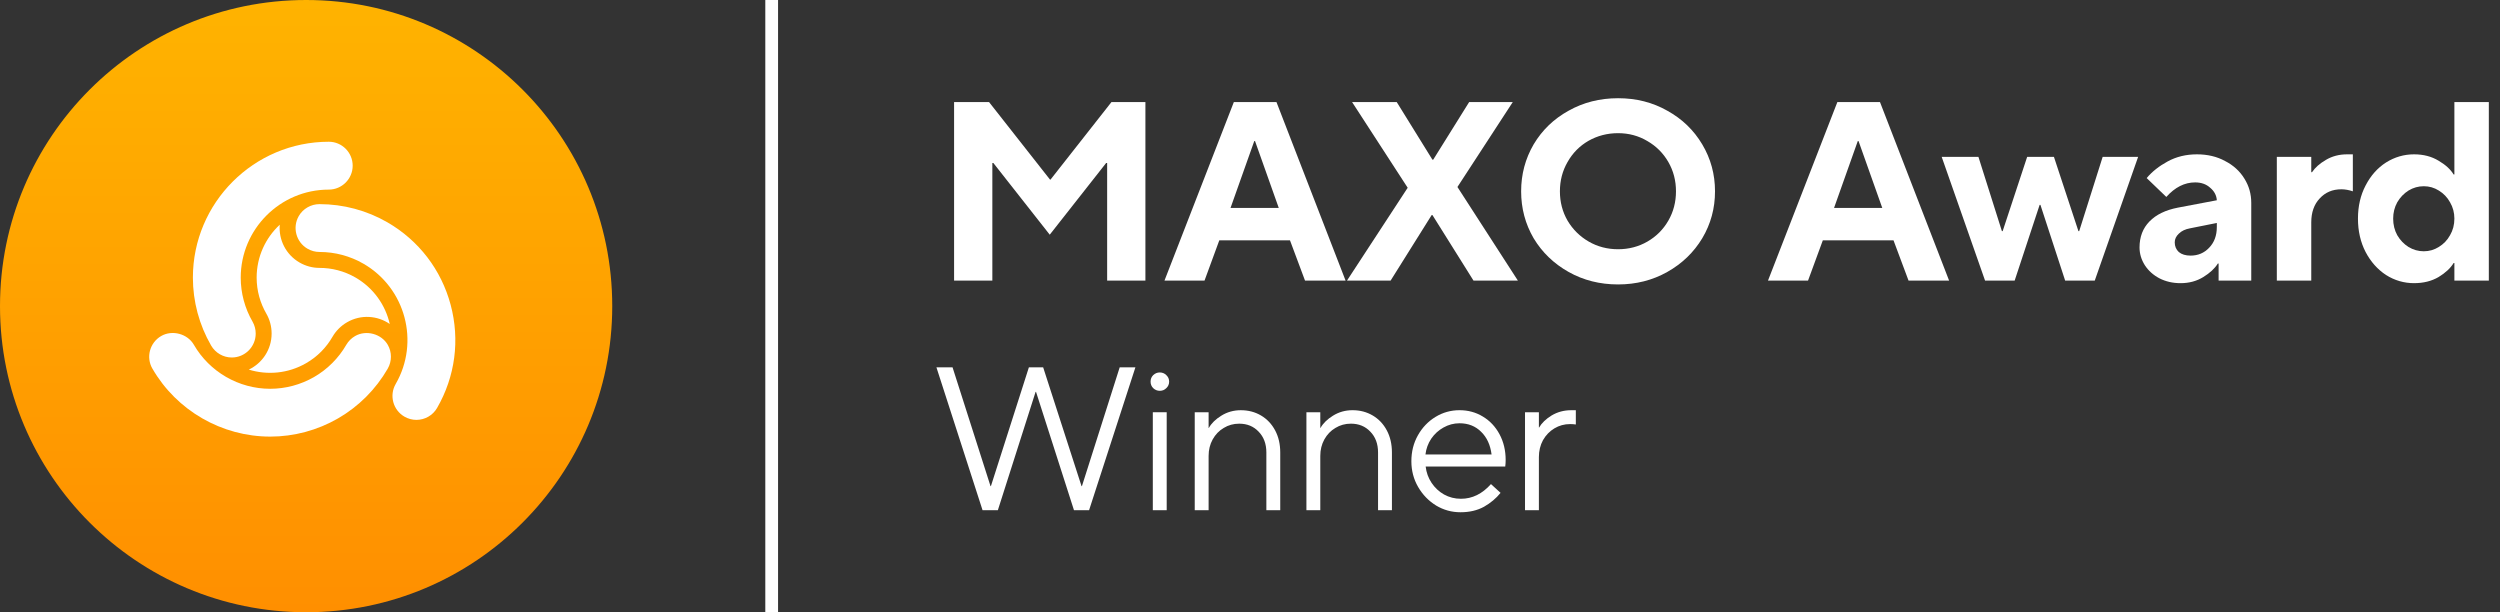 <svg fill="none" height="48" viewBox="0 0 196 48" width="196" xmlns="http://www.w3.org/2000/svg" xmlns:xlink="http://www.w3.org/1999/xlink"><rect x="0" y="0" width="196" height="48" fill="#333333" stroke="none"/><linearGradient id="a" gradientUnits="userSpaceOnUse" x1="24" x2="24" y1="0" y2="48"><stop offset="0" stop-color="#ffb300"/><stop offset="1" stop-color="#ff8f00"/></linearGradient><path d="m60 0h1v48h-1z" fill="#fff"/><circle cx="24" cy="24" fill="url(#a)" r="24"/><g fill="#fff"><path d="m16.552 27.09c.335.578.956.938 1.619.938 1.035 0 1.876-.842 1.876-1.877 0-.331-.086-.655-.248-.936-.606-1.048-.926-2.24-.926-3.448 0-3.805 3.096-6.902 6.902-6.902 1.034 0 1.875-.842 1.875-1.876 0-1.034-.839-1.876-1.869-1.876-5.877 0-10.658 4.779-10.658 10.654 0 1.865.494 3.706 1.429 5.323z"/><path d="m20.121 21.766c0-1.639.698-3.115 1.812-4.148-.096 1.167.471 2.339 1.553 2.964.483.28 1.021.421 1.559.421.961-.001 1.934.24 2.825.754 1.42.82 2.35 2.162 2.687 3.644-.963-.667-2.262-.762-3.343-.138-.484.279-.875.673-1.145 1.139-.48.834-1.174 1.556-2.066 2.07-1.42.819-3.047.953-4.498.505 1.058-.501 1.79-1.578 1.79-2.827 0-.558-.146-1.095-.415-1.561-.481-.833-.759-1.795-.759-2.824z"/><path d="m32.65 32.919c-.328 0-.654-.087-.941-.254-.896-.517-1.205-1.666-.687-2.562 1.902-3.296.769-7.525-2.527-9.428-1.044-.603-2.235-.921-3.443-.921-.331 0-.654-.087-.942-.254-.895-.517-1.203-1.667-.686-2.563.331-.574.953-.932 1.622-.933 1.87 0 3.71.492 5.324 1.424 2.463 1.422 4.226 3.72 4.962 6.471.736 2.75.358 5.622-1.065 8.086-.332.576-.953.933-1.618.933z"/><path d="m11.948 28.899c1.897 3.288 5.438 5.331 9.241 5.331 1.859 0 3.696-.494 5.314-1.428 1.616-.933 2.962-2.281 3.894-3.898.334-.579.335-1.296.003-1.871-.498-.862-1.694-1.189-2.562-.686-.287.165-.524.401-.687.682-.605 1.05-1.477 1.923-2.524 2.527-1.049.605-2.24.925-3.444.925-2.461 0-4.754-1.323-5.984-3.452-.496-.861-1.692-1.187-2.562-.685-.895.517-1.206 1.663-.69 2.556z"/><path clip-rule="evenodd" d="m126.857 22.3c-1.427 0-2.72-.327-3.88-.98-1.16-.653-2.073-1.533-2.74-2.64-.653-1.12-.98-2.347-.98-3.68 0-1.333.327-2.56.98-3.68.667-1.12 1.58-2 2.74-2.64 1.16-.653 2.453-.98 3.88-.98s2.713.327 3.86.98c1.16.64 2.073 1.52 2.74 2.64s1 2.347 1 3.68c0 1.333-.333 2.56-1 3.68-.667 1.107-1.58 1.987-2.74 2.64-1.16.653-2.447.98-3.86.98zm0-2.76c.84 0 1.607-.2 2.3-.6s1.24-.947 1.64-1.64c.4-.693.6-1.46.6-2.3s-.2-1.607-.6-2.3c-.4-.693-.947-1.24-1.64-1.64-.693-.413-1.46-.62-2.3-.62s-1.613.2-2.32.6c-.693.4-1.24.953-1.64 1.66-.4.693-.6 1.46-.6 2.3s.2 1.607.6 2.3c.413.693.967 1.24 1.66 1.64s1.46.6 2.3.6z" fill-rule="evenodd"/><path clip-rule="evenodd" d="m138.61 22h3.14l1.16-3.16h5.54l1.18 3.16h3.18l-5.42-14h-3.34zm5.18-5.7 1.86-5.24h.06l1.86 5.24z" fill-rule="evenodd"/><path clip-rule="evenodd" d="m189.264 22.2c-.787 0-1.52-.213-2.2-.64-.667-.44-1.2-1.04-1.6-1.8-.4-.773-.6-1.647-.6-2.62 0-.973.2-1.84.6-2.6.4-.773.933-1.373 1.6-1.8.68-.427 1.413-.64 2.2-.64.733 0 1.373.167 1.92.5.547.32.94.68 1.18 1.08h.06v-5.68h2.7v14h-2.7v-1.38h-.06c-.24.4-.633.767-1.18 1.1-.547.32-1.187.48-1.92.48zm.76-2.5c.427 0 .82-.113 1.18-.34.373-.227.667-.533.88-.92.227-.387.34-.82.34-1.3 0-.467-.113-.893-.34-1.28-.213-.387-.507-.693-.88-.92-.36-.227-.753-.34-1.18-.34s-.827.113-1.2.34c-.36.227-.653.533-.88.92-.213.387-.32.813-.32 1.28 0 .48.107.913.32 1.3.227.387.52.693.88.92.373.227.773.34 1.2.34z" fill-rule="evenodd"/><path d="m178.503 22v-9.7h2.7v1.2h.06c.24-.36.6-.68 1.08-.96.493-.293 1.047-.44 1.66-.44h.46v2.9c-.32-.107-.62-.16-.9-.16-.693 0-1.26.24-1.7.72-.44.467-.66 1.093-.66 1.88v4.56z"/><path clip-rule="evenodd" d="m174.439 12.62c-.64-.347-1.373-.52-2.2-.52-.853 0-1.62.187-2.3.56-.667.36-1.213.793-1.64 1.3l1.54 1.48c.68-.76 1.433-1.14 2.26-1.14.48 0 .873.14 1.18.42.32.267.493.593.52.98l-3.06.58c-.96.187-1.7.547-2.22 1.08-.52.533-.78 1.213-.78 2.04 0 .493.14.96.42 1.4.28.427.66.767 1.14 1.02.493.253 1.047.38 1.66.38.667 0 1.26-.16 1.78-.48s.9-.673 1.14-1.06h.06v1.34h2.56v-6.1c0-.693-.18-1.327-.54-1.9-.36-.587-.867-1.047-1.52-1.38zm-1.24 6.8c-.387.413-.873.62-1.46.62-.387 0-.693-.093-.92-.28-.213-.2-.32-.453-.32-.76 0-.253.107-.48.32-.68.213-.213.507-.353.88-.42l2.1-.42v.32c0 .667-.2 1.207-.6 1.62z" fill-rule="evenodd"/><path d="m157.949 22h-2.32l-3.4-9.7h2.88l1.84 5.82h.06l1.92-5.82h2.1l1.92 5.82h.06l1.84-5.82h2.78l-3.4 9.7h-2.32l-1.94-5.94h-.06z"/><path d="m105.603 22h3.42l3.22-5.14h.06l3.22 5.14h3.48l-4.74-7.34 4.34-6.66h-3.42l-2.82 4.52h-.06l-2.8-4.52h-3.5l4.36 6.72z"/><path clip-rule="evenodd" d="m94.434 22h-3.14l5.44-14h3.34l5.42 14h-3.18l-1.18-3.16h-5.54zm3.9-10.94-1.86 5.24h3.78l-1.86-5.24z" fill-rule="evenodd"/><path d="m74.8 22h3v-9.22h.08l4.42 5.62 4.42-5.62h.08v9.22h3v-14h-2.66l-4.78 6.08h-.04l-4.78-6.08h-2.74z"/><path d="m120.649 40h-1.088v-7.68h1.088v1.2h.016c.203-.352.528-.667.976-.944.459-.277.976-.416 1.552-.416h.352v1.12c-.149-.021-.299-.032-.448-.032-.448 0-.859.112-1.232.336s-.672.533-.896.928c-.213.395-.32.837-.32 1.328z"/><path clip-rule="evenodd" d="m112.588 39.632c.586.352 1.226.528 1.92.528.704 0 1.317-.144 1.84-.432.522-.299.954-.661 1.296-1.088l-.752-.688c-.683.768-1.467 1.152-2.352 1.152-.48 0-.923-.112-1.328-.336-.395-.224-.72-.528-.976-.912s-.411-.811-.464-1.28h6.24c.021-.171.032-.341.032-.512 0-.747-.16-1.419-.48-2.016-.32-.597-.758-1.061-1.312-1.392-.544-.331-1.152-.496-1.824-.496-.683 0-1.312.176-1.888.528s-1.035.832-1.376 1.44c-.342.608-.512 1.285-.512 2.032 0 .736.176 1.408.528 2.016s.821 1.093 1.408 1.456zm3.536-5.776c.448.437.72 1.029.816 1.776h-5.184c.053-.448.202-.859.448-1.232.256-.373.576-.667.96-.88.394-.224.816-.336 1.264-.336.682 0 1.248.224 1.696.672z" fill-rule="evenodd"/><path d="m102.423 40v-7.68h1.088v1.232h.016c.203-.363.528-.683.976-.96.459-.288.971-.432 1.536-.432.587 0 1.115.139 1.584.416.47.277.838.667 1.104 1.168.267.501.4 1.077.4 1.728v4.528h-1.088v-4.528c0-.672-.202-1.216-.608-1.632-.394-.416-.901-.624-1.52-.624-.448 0-.853.112-1.216.336-.362.213-.65.512-.864.896-.213.384-.32.816-.32 1.296v4.256z"/><path d="m93.667 32.32v7.68h1.088v-4.256c0-.48.107-.912.32-1.296.213-.384.501-.683.864-.896.363-.224.768-.336 1.216-.336.619 0 1.125.208 1.52.624.405.416.608.96.608 1.632v4.528h1.088v-4.528c0-.651-.133-1.227-.4-1.728-.267-.501-.635-.891-1.104-1.168-.469-.277-.997-.416-1.584-.416-.565 0-1.077.144-1.536.432-.448.277-.773.597-.976.96h-.016v-1.232z"/><path d="m91.469 40h-1.088v-7.68h1.088z"/><path d="m90.925 30.64c-.192 0-.363-.069-.512-.208-.139-.139-.208-.309-.208-.512 0-.203.069-.373.208-.512.149-.139.32-.208.512-.208.203 0 .373.069.512.208.149.139.224.309.224.512 0 .203-.075.373-.224.512-.139.139-.309.208-.512.208z"/><path d="m77.032 40h1.2l2.96-9.28h.032l2.976 9.28h1.184l3.632-11.2h-1.232l-2.96 9.312h-.032l-3.008-9.312h-1.12l-2.976 9.312h-.032l-2.976-9.312h-1.264z"/></g></svg>